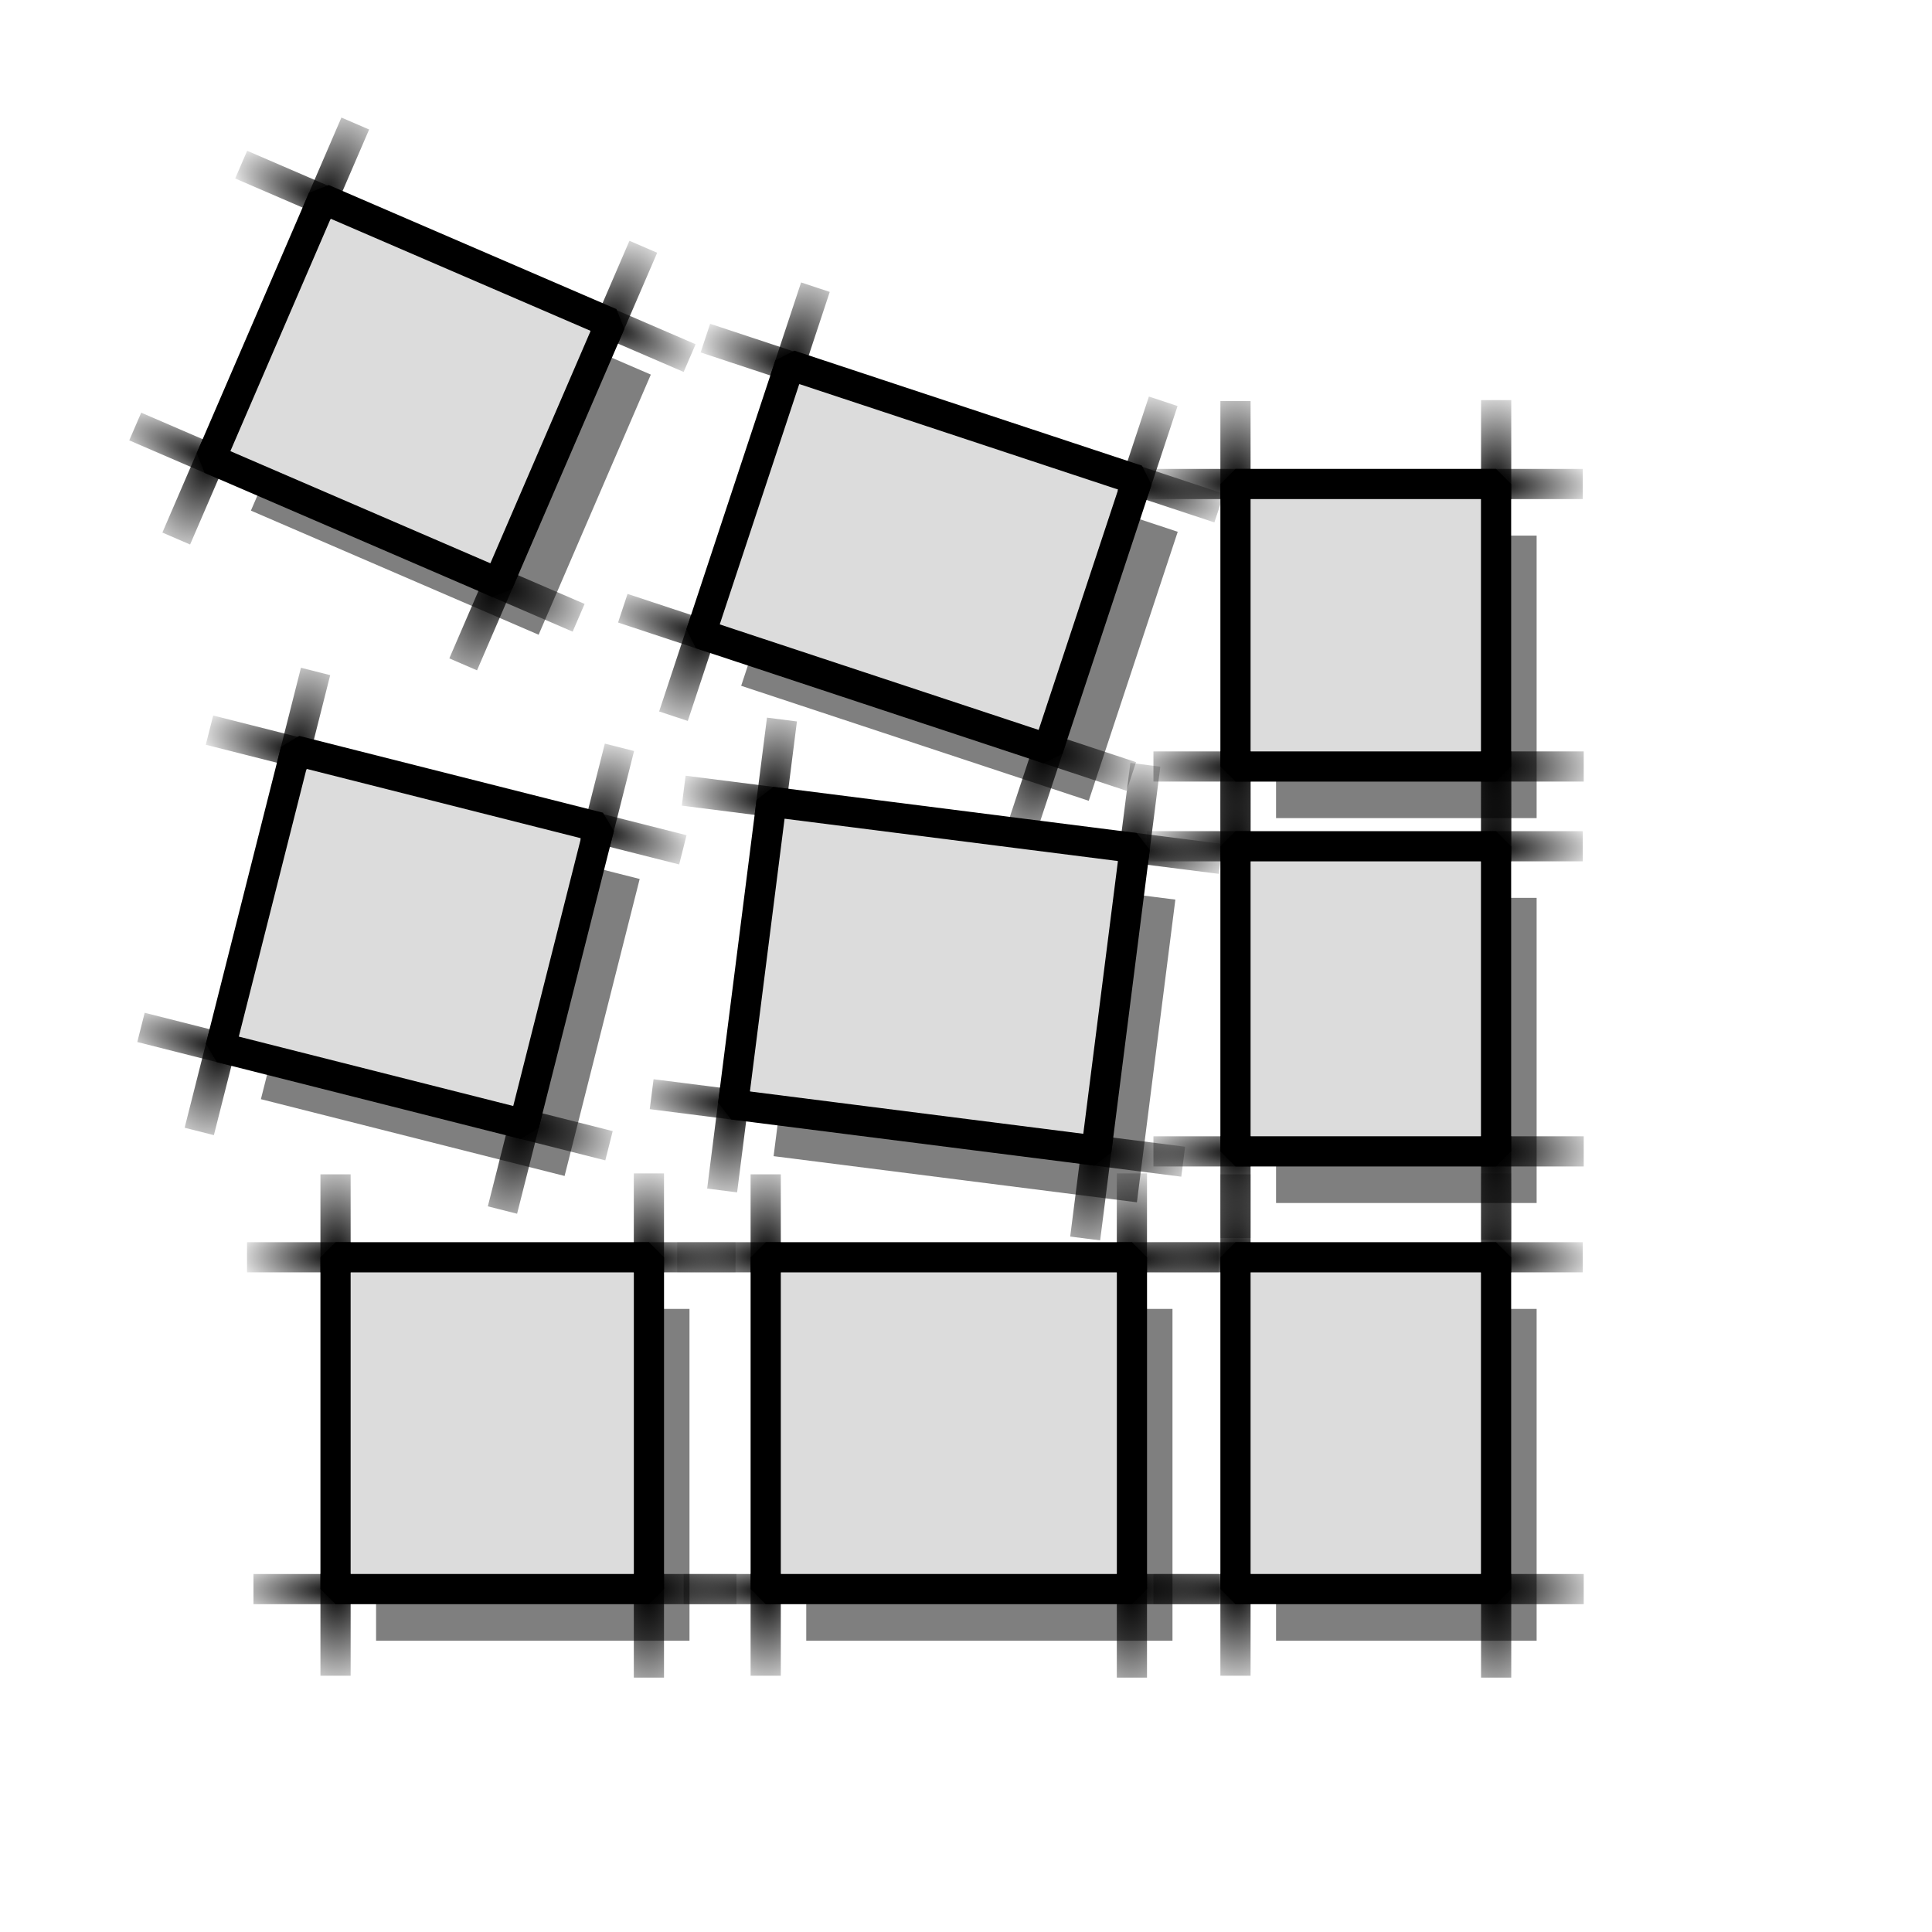 <?xml version="1.0" encoding="UTF-8" standalone="no"?>
<!-- Created with Inkscape (http://www.inkscape.org/) -->
<svg
   xmlns:dc="http://purl.org/dc/elements/1.1/"
   xmlns:cc="http://web.resource.org/cc/"
   xmlns:rdf="http://www.w3.org/1999/02/22-rdf-syntax-ns#"
   xmlns:svg="http://www.w3.org/2000/svg"
   xmlns="http://www.w3.org/2000/svg"
   xmlns:xlink="http://www.w3.org/1999/xlink"
   xmlns:sodipodi="http://inkscape.sourceforge.net/DTD/sodipodi-0.dtd"
   xmlns:inkscape="http://www.inkscape.org/namespaces/inkscape"
   width="64px"
   height="64px"
   id="svg2"
   sodipodi:version="0.32"
   inkscape:version="0.42"
   sodipodi:docbase="/home/egore/.icons/Nerdy-Lines/scaleable/apps"
   sodipodi:docname="gnome-other.svg"
   inkscape:export-filename="/home/egore/.icons/Nerdy-Lines/128x128/filesystems/gnome-fs-directory.png"
   inkscape:export-xdpi="180.00000"
   inkscape:export-ydpi="180.00000">
  <defs
     id="defs4">
    <linearGradient
       inkscape:collect="always"
       id="linearGradient2909">
      <stop
         style="stop-color:#000000;stop-opacity:1;"
         offset="0"
         id="stop2911" />
      <stop
         style="stop-color:#000000;stop-opacity:0;"
         offset="1"
         id="stop2913" />
    </linearGradient>
    <radialGradient
       inkscape:collect="always"
       xlink:href="#linearGradient2909"
       id="radialGradient2915"
       cx="11.029"
       cy="40.876"
       fx="11.029"
       fy="40.876"
       r="0.5"
       gradientTransform="matrix(-1.015325e-14,-7.675,4.244,-1.206269e-10,-162.341,126.327)"
       gradientUnits="userSpaceOnUse" />
    <radialGradient
       inkscape:collect="always"
       xlink:href="#linearGradient2909"
       id="radialGradient2917"
       cx="11.343"
       cy="42.542"
       fx="11.343"
       fy="42.542"
       r="2.215"
       gradientTransform="matrix(-1.618,6.265036e-10,-5.654456e-16,-0.636,29.49,68.689)"
       gradientUnits="userSpaceOnUse" />
    <radialGradient
       inkscape:collect="always"
       xlink:href="#linearGradient2909"
       id="radialGradient2925"
       cx="21.5"
       cy="40.793"
       fx="21.5"
       fy="40.793"
       r="0.5"
       gradientTransform="matrix(-1.801025e-14,-7.031,4.28,4.812447e-11,-153.11,192.891)"
       gradientUnits="userSpaceOnUse" />
    <radialGradient
       inkscape:collect="always"
       xlink:href="#linearGradient2909"
       id="radialGradient2927"
       cx="21.406"
       cy="41.953"
       fx="21.406"
       fy="41.953"
       r="2.185"
       gradientTransform="matrix(1.731,2.418899e-4,8.273142e-16,0.601,-15.644,16.488)"
       gradientUnits="userSpaceOnUse" />
    <radialGradient
       inkscape:collect="always"
       xlink:href="#linearGradient2909"
       id="radialGradient2935"
       cx="21.391"
       cy="52.57"
       fx="21.391"
       fy="52.57"
       r="2.199"
       gradientTransform="matrix(1.805,-3.610409e-5,-1.360400e-15,0.853,-17.212,7.806)"
       gradientUnits="userSpaceOnUse" />
    <radialGradient
       inkscape:collect="always"
       xlink:href="#linearGradient2909"
       id="radialGradient2937"
       cx="21.351"
       cy="53.493"
       fx="21.351"
       fy="53.493"
       r="0.5"
       gradientTransform="matrix(-3.796596e-14,9.501,-4.437,-3.983720e-10,258.829,-150.222)"
       gradientUnits="userSpaceOnUse" />
    <radialGradient
       inkscape:collect="always"
       xlink:href="#linearGradient2909"
       id="radialGradient2945"
       cx="11.141"
       cy="53.553"
       fx="11.141"
       fy="53.553"
       r="0.5"
       gradientTransform="matrix(1.601907e-15,7.719,-4.376,1.678741e-10,245.506,-33.353)"
       gradientUnits="userSpaceOnUse" />
    <radialGradient
       inkscape:collect="always"
       xlink:href="#linearGradient2909"
       id="radialGradient2947"
       cx="11.219"
       cy="52.771"
       fx="11.219"
       fy="52.771"
       r="2.109"
       gradientTransform="matrix(-1.963,2.051164e-10,-1.677074e-16,-0.578,33.241,83.172)"
       gradientUnits="userSpaceOnUse" />
    <radialGradient
       inkscape:collect="always"
       xlink:href="#linearGradient2909"
       id="radialGradient2967"
       gradientUnits="userSpaceOnUse"
       gradientTransform="matrix(1.731,2.418899e-4,8.273142e-16,0.601,0.356,16.488)"
       cx="21.406"
       cy="41.953"
       fx="21.406"
       fy="41.953"
       r="2.185" />
    <radialGradient
       inkscape:collect="always"
       xlink:href="#linearGradient2909"
       id="radialGradient2969"
       gradientUnits="userSpaceOnUse"
       gradientTransform="matrix(-1.801025e-14,-7.031,4.28,4.812447e-11,-137.11,192.891)"
       cx="21.5"
       cy="40.793"
       fx="21.5"
       fy="40.793"
       r="0.5" />
    <radialGradient
       inkscape:collect="always"
       xlink:href="#linearGradient2909"
       id="radialGradient2971"
       gradientUnits="userSpaceOnUse"
       gradientTransform="matrix(-1.963,2.051164e-10,-1.677074e-16,-0.578,47.491,83.172)"
       cx="11.219"
       cy="52.771"
       fx="11.219"
       fy="52.771"
       r="2.109" />
    <radialGradient
       inkscape:collect="always"
       xlink:href="#linearGradient2909"
       id="radialGradient2973"
       gradientUnits="userSpaceOnUse"
       gradientTransform="matrix(1.601907e-15,7.719,-4.376,1.678741e-10,259.755,-33.353)"
       cx="11.141"
       cy="53.553"
       fx="11.141"
       fy="53.553"
       r="0.5" />
    <radialGradient
       inkscape:collect="always"
       xlink:href="#linearGradient2909"
       id="radialGradient2975"
       gradientUnits="userSpaceOnUse"
       gradientTransform="matrix(-1.618,6.265036e-10,-5.654456e-16,-0.636,43.74,68.689)"
       cx="11.343"
       cy="42.542"
       fx="11.343"
       fy="42.542"
       r="2.215" />
    <radialGradient
       inkscape:collect="always"
       xlink:href="#linearGradient2909"
       id="radialGradient2977"
       gradientUnits="userSpaceOnUse"
       gradientTransform="matrix(-3.796596e-14,9.501,-4.437,-3.983720e-10,274.829,-150.222)"
       cx="21.351"
       cy="53.493"
       fx="21.351"
       fy="53.493"
       r="0.5" />
    <radialGradient
       inkscape:collect="always"
       xlink:href="#linearGradient2909"
       id="radialGradient2979"
       gradientUnits="userSpaceOnUse"
       gradientTransform="matrix(1.805,-3.610409e-5,-1.360400e-15,0.853,-1.212,7.806)"
       cx="21.391"
       cy="52.57"
       fx="21.391"
       fy="52.57"
       r="2.199" />
    <radialGradient
       inkscape:collect="always"
       xlink:href="#linearGradient2909"
       id="radialGradient2981"
       gradientUnits="userSpaceOnUse"
       gradientTransform="matrix(-1.015325e-14,-7.675,4.244,-1.206269e-10,-148.091,126.327)"
       cx="11.029"
       cy="40.876"
       fx="11.029"
       fy="40.876"
       r="0.5" />
    <radialGradient
       inkscape:collect="always"
       xlink:href="#linearGradient2909"
       id="radialGradient3001"
       gradientUnits="userSpaceOnUse"
       gradientTransform="matrix(1.731,2.418899e-4,8.273142e-16,0.601,12.422,16.488)"
       cx="21.406"
       cy="41.953"
       fx="21.406"
       fy="41.953"
       r="2.185" />
    <radialGradient
       inkscape:collect="always"
       xlink:href="#linearGradient2909"
       id="radialGradient3003"
       gradientUnits="userSpaceOnUse"
       gradientTransform="matrix(-1.801025e-14,-7.031,4.28,4.812447e-11,-125.044,192.891)"
       cx="21.5"
       cy="40.793"
       fx="21.5"
       fy="40.793"
       r="0.5" />
    <radialGradient
       inkscape:collect="always"
       xlink:href="#linearGradient2909"
       id="radialGradient3005"
       gradientUnits="userSpaceOnUse"
       gradientTransform="matrix(-1.963,2.051164e-10,-1.677074e-16,-0.578,63.054,83.172)"
       cx="11.219"
       cy="52.771"
       fx="11.219"
       fy="52.771"
       r="2.109" />
    <radialGradient
       inkscape:collect="always"
       xlink:href="#linearGradient2909"
       id="radialGradient3007"
       gradientUnits="userSpaceOnUse"
       gradientTransform="matrix(1.601907e-15,7.719,-4.376,1.678741e-10,275.318,-33.353)"
       cx="11.141"
       cy="53.553"
       fx="11.141"
       fy="53.553"
       r="0.5" />
    <radialGradient
       inkscape:collect="always"
       xlink:href="#linearGradient2909"
       id="radialGradient3009"
       gradientUnits="userSpaceOnUse"
       gradientTransform="matrix(-1.618,6.265036e-10,-5.654456e-16,-0.636,59.302,68.689)"
       cx="11.343"
       cy="42.542"
       fx="11.343"
       fy="42.542"
       r="2.215" />
    <radialGradient
       inkscape:collect="always"
       xlink:href="#linearGradient2909"
       id="radialGradient3011"
       gradientUnits="userSpaceOnUse"
       gradientTransform="matrix(-3.796596e-14,9.501,-4.437,-3.983720e-10,286.895,-150.222)"
       cx="21.351"
       cy="53.493"
       fx="21.351"
       fy="53.493"
       r="0.5" />
    <radialGradient
       inkscape:collect="always"
       xlink:href="#linearGradient2909"
       id="radialGradient3013"
       gradientUnits="userSpaceOnUse"
       gradientTransform="matrix(1.805,-3.610409e-5,-1.360400e-15,0.853,10.854,7.806)"
       cx="21.391"
       cy="52.57"
       fx="21.391"
       fy="52.57"
       r="2.199" />
    <radialGradient
       inkscape:collect="always"
       xlink:href="#linearGradient2909"
       id="radialGradient3015"
       gradientUnits="userSpaceOnUse"
       gradientTransform="matrix(-1.015325e-14,-7.675,4.244,-1.206269e-10,-132.529,126.327)"
       cx="11.029"
       cy="40.876"
       fx="11.029"
       fy="40.876"
       r="0.5" />
    <radialGradient
       inkscape:collect="always"
       xlink:href="#linearGradient2909"
       id="radialGradient3071"
       gradientUnits="userSpaceOnUse"
       gradientTransform="matrix(1.731,2.418899e-4,8.273142e-16,0.601,-15.644,2.872)"
       cx="21.406"
       cy="41.953"
       fx="21.406"
       fy="41.953"
       r="2.185" />
    <radialGradient
       inkscape:collect="always"
       xlink:href="#linearGradient2909"
       id="radialGradient3073"
       gradientUnits="userSpaceOnUse"
       gradientTransform="matrix(-1.801025e-14,-7.031,4.28,4.812447e-11,-153.11,179.275)"
       cx="21.5"
       cy="40.793"
       fx="21.5"
       fy="40.793"
       r="0.5" />
    <radialGradient
       inkscape:collect="always"
       xlink:href="#linearGradient2909"
       id="radialGradient3075"
       gradientUnits="userSpaceOnUse"
       gradientTransform="matrix(-1.963,2.051164e-10,-1.677074e-16,-0.578,33.241,68.672)"
       cx="11.219"
       cy="52.771"
       fx="11.219"
       fy="52.771"
       r="2.109" />
    <radialGradient
       inkscape:collect="always"
       xlink:href="#linearGradient2909"
       id="radialGradient3077"
       gradientUnits="userSpaceOnUse"
       gradientTransform="matrix(1.601907e-15,7.719,-4.376,1.678741e-10,245.506,-47.853)"
       cx="11.141"
       cy="53.553"
       fx="11.141"
       fy="53.553"
       r="0.5" />
    <radialGradient
       inkscape:collect="always"
       xlink:href="#linearGradient2909"
       id="radialGradient3079"
       gradientUnits="userSpaceOnUse"
       gradientTransform="matrix(-1.618,6.265036e-10,-5.654456e-16,-0.636,29.49,55.073)"
       cx="11.343"
       cy="42.542"
       fx="11.343"
       fy="42.542"
       r="2.215" />
    <radialGradient
       inkscape:collect="always"
       xlink:href="#linearGradient2909"
       id="radialGradient3081"
       gradientUnits="userSpaceOnUse"
       gradientTransform="matrix(-3.796596e-14,9.501,-4.437,-3.983720e-10,258.829,-164.722)"
       cx="21.351"
       cy="53.493"
       fx="21.351"
       fy="53.493"
       r="0.5" />
    <radialGradient
       inkscape:collect="always"
       xlink:href="#linearGradient2909"
       id="radialGradient3083"
       gradientUnits="userSpaceOnUse"
       gradientTransform="matrix(1.805,-3.610409e-5,-1.360400e-15,0.853,-17.212,-6.694)"
       cx="21.391"
       cy="52.57"
       fx="21.391"
       fy="52.57"
       r="2.199" />
    <radialGradient
       inkscape:collect="always"
       xlink:href="#linearGradient2909"
       id="radialGradient3085"
       gradientUnits="userSpaceOnUse"
       gradientTransform="matrix(-1.015325e-14,-7.675,4.244,-1.206269e-10,-162.341,112.711)"
       cx="11.029"
       cy="40.876"
       fx="11.029"
       fy="40.876"
       r="0.5" />
    <radialGradient
       inkscape:collect="always"
       xlink:href="#linearGradient2909"
       id="radialGradient3087"
       gradientUnits="userSpaceOnUse"
       gradientTransform="matrix(1.731,2.418899e-4,8.273142e-16,0.601,0.356,2.872)"
       cx="21.406"
       cy="41.953"
       fx="21.406"
       fy="41.953"
       r="2.185" />
    <radialGradient
       inkscape:collect="always"
       xlink:href="#linearGradient2909"
       id="radialGradient3089"
       gradientUnits="userSpaceOnUse"
       gradientTransform="matrix(-1.801025e-14,-7.031,4.28,4.812447e-11,-137.11,179.275)"
       cx="21.5"
       cy="40.793"
       fx="21.5"
       fy="40.793"
       r="0.5" />
    <radialGradient
       inkscape:collect="always"
       xlink:href="#linearGradient2909"
       id="radialGradient3091"
       gradientUnits="userSpaceOnUse"
       gradientTransform="matrix(-1.963,2.051164e-10,-1.677074e-16,-0.578,47.491,68.672)"
       cx="11.219"
       cy="52.771"
       fx="11.219"
       fy="52.771"
       r="2.109" />
    <radialGradient
       inkscape:collect="always"
       xlink:href="#linearGradient2909"
       id="radialGradient3093"
       gradientUnits="userSpaceOnUse"
       gradientTransform="matrix(1.601907e-15,7.719,-4.376,1.678741e-10,259.755,-47.853)"
       cx="11.141"
       cy="53.553"
       fx="11.141"
       fy="53.553"
       r="0.5" />
    <radialGradient
       inkscape:collect="always"
       xlink:href="#linearGradient2909"
       id="radialGradient3095"
       gradientUnits="userSpaceOnUse"
       gradientTransform="matrix(-1.618,6.265036e-10,-5.654456e-16,-0.636,43.74,55.073)"
       cx="11.343"
       cy="42.542"
       fx="11.343"
       fy="42.542"
       r="2.215" />
    <radialGradient
       inkscape:collect="always"
       xlink:href="#linearGradient2909"
       id="radialGradient3097"
       gradientUnits="userSpaceOnUse"
       gradientTransform="matrix(-3.796596e-14,9.501,-4.437,-3.983720e-10,274.829,-164.722)"
       cx="21.351"
       cy="53.493"
       fx="21.351"
       fy="53.493"
       r="0.5" />
    <radialGradient
       inkscape:collect="always"
       xlink:href="#linearGradient2909"
       id="radialGradient3099"
       gradientUnits="userSpaceOnUse"
       gradientTransform="matrix(1.805,-3.610409e-5,-1.360400e-15,0.853,-1.212,-6.694)"
       cx="21.391"
       cy="52.57"
       fx="21.391"
       fy="52.57"
       r="2.199" />
    <radialGradient
       inkscape:collect="always"
       xlink:href="#linearGradient2909"
       id="radialGradient3101"
       gradientUnits="userSpaceOnUse"
       gradientTransform="matrix(-1.015325e-14,-7.675,4.244,-1.206269e-10,-148.091,112.711)"
       cx="11.029"
       cy="40.876"
       fx="11.029"
       fy="40.876"
       r="0.5" />
    <radialGradient
       inkscape:collect="always"
       xlink:href="#linearGradient2909"
       id="radialGradient3103"
       gradientUnits="userSpaceOnUse"
       gradientTransform="matrix(1.731,2.418899e-4,8.273142e-16,0.601,12.422,2.872)"
       cx="21.406"
       cy="41.953"
       fx="21.406"
       fy="41.953"
       r="2.185" />
    <radialGradient
       inkscape:collect="always"
       xlink:href="#linearGradient2909"
       id="radialGradient3105"
       gradientUnits="userSpaceOnUse"
       gradientTransform="matrix(-1.801025e-14,-7.031,4.28,4.812447e-11,-125.044,179.275)"
       cx="21.5"
       cy="40.793"
       fx="21.5"
       fy="40.793"
       r="0.5" />
    <radialGradient
       inkscape:collect="always"
       xlink:href="#linearGradient2909"
       id="radialGradient3107"
       gradientUnits="userSpaceOnUse"
       gradientTransform="matrix(-1.963,2.051164e-10,-1.677074e-16,-0.578,63.054,68.672)"
       cx="11.219"
       cy="52.771"
       fx="11.219"
       fy="52.771"
       r="2.109" />
    <radialGradient
       inkscape:collect="always"
       xlink:href="#linearGradient2909"
       id="radialGradient3109"
       gradientUnits="userSpaceOnUse"
       gradientTransform="matrix(1.601907e-15,7.719,-4.376,1.678741e-10,275.318,-47.853)"
       cx="11.141"
       cy="53.553"
       fx="11.141"
       fy="53.553"
       r="0.5" />
    <radialGradient
       inkscape:collect="always"
       xlink:href="#linearGradient2909"
       id="radialGradient3111"
       gradientUnits="userSpaceOnUse"
       gradientTransform="matrix(-1.618,6.265036e-10,-5.654456e-16,-0.636,59.302,55.073)"
       cx="11.343"
       cy="42.542"
       fx="11.343"
       fy="42.542"
       r="2.215" />
    <radialGradient
       inkscape:collect="always"
       xlink:href="#linearGradient2909"
       id="radialGradient3113"
       gradientUnits="userSpaceOnUse"
       gradientTransform="matrix(-3.796596e-14,9.501,-4.437,-3.983720e-10,286.895,-164.722)"
       cx="21.351"
       cy="53.493"
       fx="21.351"
       fy="53.493"
       r="0.5" />
    <radialGradient
       inkscape:collect="always"
       xlink:href="#linearGradient2909"
       id="radialGradient3115"
       gradientUnits="userSpaceOnUse"
       gradientTransform="matrix(1.805,-3.610409e-5,-1.360400e-15,0.853,10.854,-6.694)"
       cx="21.391"
       cy="52.57"
       fx="21.391"
       fy="52.57"
       r="2.199" />
    <radialGradient
       inkscape:collect="always"
       xlink:href="#linearGradient2909"
       id="radialGradient3117"
       gradientUnits="userSpaceOnUse"
       gradientTransform="matrix(-1.015325e-14,-7.675,4.244,-1.206269e-10,-132.529,112.711)"
       cx="11.029"
       cy="40.876"
       fx="11.029"
       fy="40.876"
       r="0.5" />
    <radialGradient
       inkscape:collect="always"
       xlink:href="#linearGradient2909"
       id="radialGradient3261"
       gradientUnits="userSpaceOnUse"
       gradientTransform="matrix(1.731,2.418899e-4,8.273142e-16,0.601,-15.644,2.872)"
       cx="21.406"
       cy="41.953"
       fx="21.406"
       fy="41.953"
       r="2.185" />
    <radialGradient
       inkscape:collect="always"
       xlink:href="#linearGradient2909"
       id="radialGradient3263"
       gradientUnits="userSpaceOnUse"
       gradientTransform="matrix(-1.801025e-14,-7.031,4.28,4.812447e-11,-153.11,179.275)"
       cx="21.5"
       cy="40.793"
       fx="21.5"
       fy="40.793"
       r="0.5" />
    <radialGradient
       inkscape:collect="always"
       xlink:href="#linearGradient2909"
       id="radialGradient3265"
       gradientUnits="userSpaceOnUse"
       gradientTransform="matrix(-1.963,2.051164e-10,-1.677074e-16,-0.578,33.241,68.672)"
       cx="11.219"
       cy="52.771"
       fx="11.219"
       fy="52.771"
       r="2.109" />
    <radialGradient
       inkscape:collect="always"
       xlink:href="#linearGradient2909"
       id="radialGradient3267"
       gradientUnits="userSpaceOnUse"
       gradientTransform="matrix(1.601907e-15,7.719,-4.376,1.678741e-10,245.506,-47.853)"
       cx="11.141"
       cy="53.553"
       fx="11.141"
       fy="53.553"
       r="0.5" />
    <radialGradient
       inkscape:collect="always"
       xlink:href="#linearGradient2909"
       id="radialGradient3269"
       gradientUnits="userSpaceOnUse"
       gradientTransform="matrix(-1.618,6.265036e-10,-5.654456e-16,-0.636,29.49,55.073)"
       cx="11.343"
       cy="42.542"
       fx="11.343"
       fy="42.542"
       r="2.215" />
    <radialGradient
       inkscape:collect="always"
       xlink:href="#linearGradient2909"
       id="radialGradient3271"
       gradientUnits="userSpaceOnUse"
       gradientTransform="matrix(-3.796596e-14,9.501,-4.437,-3.983720e-10,258.829,-164.722)"
       cx="21.351"
       cy="53.493"
       fx="21.351"
       fy="53.493"
       r="0.5" />
    <radialGradient
       inkscape:collect="always"
       xlink:href="#linearGradient2909"
       id="radialGradient3273"
       gradientUnits="userSpaceOnUse"
       gradientTransform="matrix(1.805,-3.610409e-5,-1.360400e-15,0.853,-17.212,-6.694)"
       cx="21.391"
       cy="52.57"
       fx="21.391"
       fy="52.57"
       r="2.199" />
    <radialGradient
       inkscape:collect="always"
       xlink:href="#linearGradient2909"
       id="radialGradient3275"
       gradientUnits="userSpaceOnUse"
       gradientTransform="matrix(-1.015325e-14,-7.675,4.244,-1.206269e-10,-162.341,112.711)"
       cx="11.029"
       cy="40.876"
       fx="11.029"
       fy="40.876"
       r="0.5" />
    <radialGradient
       inkscape:collect="always"
       xlink:href="#linearGradient2909"
       id="radialGradient3277"
       gradientUnits="userSpaceOnUse"
       gradientTransform="matrix(1.731,2.418899e-4,8.273142e-16,0.601,0.356,2.872)"
       cx="21.406"
       cy="41.953"
       fx="21.406"
       fy="41.953"
       r="2.185" />
    <radialGradient
       inkscape:collect="always"
       xlink:href="#linearGradient2909"
       id="radialGradient3279"
       gradientUnits="userSpaceOnUse"
       gradientTransform="matrix(-1.801025e-14,-7.031,4.28,4.812447e-11,-137.11,179.275)"
       cx="21.5"
       cy="40.793"
       fx="21.5"
       fy="40.793"
       r="0.5" />
    <radialGradient
       inkscape:collect="always"
       xlink:href="#linearGradient2909"
       id="radialGradient3281"
       gradientUnits="userSpaceOnUse"
       gradientTransform="matrix(-1.963,2.051164e-10,-1.677074e-16,-0.578,47.491,68.672)"
       cx="11.219"
       cy="52.771"
       fx="11.219"
       fy="52.771"
       r="2.109" />
    <radialGradient
       inkscape:collect="always"
       xlink:href="#linearGradient2909"
       id="radialGradient3283"
       gradientUnits="userSpaceOnUse"
       gradientTransform="matrix(1.601907e-15,7.719,-4.376,1.678741e-10,259.755,-47.853)"
       cx="11.141"
       cy="53.553"
       fx="11.141"
       fy="53.553"
       r="0.5" />
    <radialGradient
       inkscape:collect="always"
       xlink:href="#linearGradient2909"
       id="radialGradient3285"
       gradientUnits="userSpaceOnUse"
       gradientTransform="matrix(-1.618,6.265036e-10,-5.654456e-16,-0.636,43.74,55.073)"
       cx="11.343"
       cy="42.542"
       fx="11.343"
       fy="42.542"
       r="2.215" />
    <radialGradient
       inkscape:collect="always"
       xlink:href="#linearGradient2909"
       id="radialGradient3287"
       gradientUnits="userSpaceOnUse"
       gradientTransform="matrix(-3.796596e-14,9.501,-4.437,-3.983720e-10,274.829,-164.722)"
       cx="21.351"
       cy="53.493"
       fx="21.351"
       fy="53.493"
       r="0.5" />
    <radialGradient
       inkscape:collect="always"
       xlink:href="#linearGradient2909"
       id="radialGradient3289"
       gradientUnits="userSpaceOnUse"
       gradientTransform="matrix(1.805,-3.610409e-5,-1.360400e-15,0.853,-1.212,-6.694)"
       cx="21.391"
       cy="52.57"
       fx="21.391"
       fy="52.57"
       r="2.199" />
    <radialGradient
       inkscape:collect="always"
       xlink:href="#linearGradient2909"
       id="radialGradient3291"
       gradientUnits="userSpaceOnUse"
       gradientTransform="matrix(-1.015325e-14,-7.675,4.244,-1.206269e-10,-148.091,112.711)"
       cx="11.029"
       cy="40.876"
       fx="11.029"
       fy="40.876"
       r="0.5" />
    <radialGradient
       inkscape:collect="always"
       xlink:href="#linearGradient2909"
       id="radialGradient3293"
       gradientUnits="userSpaceOnUse"
       gradientTransform="matrix(1.731,2.418899e-4,8.273142e-16,0.601,12.422,2.872)"
       cx="21.406"
       cy="41.953"
       fx="21.406"
       fy="41.953"
       r="2.185" />
    <radialGradient
       inkscape:collect="always"
       xlink:href="#linearGradient2909"
       id="radialGradient3295"
       gradientUnits="userSpaceOnUse"
       gradientTransform="matrix(-1.801025e-14,-7.031,4.28,4.812447e-11,-125.044,179.275)"
       cx="21.5"
       cy="40.793"
       fx="21.5"
       fy="40.793"
       r="0.5" />
    <radialGradient
       inkscape:collect="always"
       xlink:href="#linearGradient2909"
       id="radialGradient3297"
       gradientUnits="userSpaceOnUse"
       gradientTransform="matrix(-1.963,2.051164e-10,-1.677074e-16,-0.578,63.054,68.672)"
       cx="11.219"
       cy="52.771"
       fx="11.219"
       fy="52.771"
       r="2.109" />
    <radialGradient
       inkscape:collect="always"
       xlink:href="#linearGradient2909"
       id="radialGradient3299"
       gradientUnits="userSpaceOnUse"
       gradientTransform="matrix(1.601907e-15,7.719,-4.376,1.678741e-10,275.318,-47.853)"
       cx="11.141"
       cy="53.553"
       fx="11.141"
       fy="53.553"
       r="0.5" />
    <radialGradient
       inkscape:collect="always"
       xlink:href="#linearGradient2909"
       id="radialGradient3301"
       gradientUnits="userSpaceOnUse"
       gradientTransform="matrix(-1.618,6.265036e-10,-5.654456e-16,-0.636,59.302,55.073)"
       cx="11.343"
       cy="42.542"
       fx="11.343"
       fy="42.542"
       r="2.215" />
    <radialGradient
       inkscape:collect="always"
       xlink:href="#linearGradient2909"
       id="radialGradient3303"
       gradientUnits="userSpaceOnUse"
       gradientTransform="matrix(-3.796596e-14,9.501,-4.437,-3.983720e-10,286.895,-164.722)"
       cx="21.351"
       cy="53.493"
       fx="21.351"
       fy="53.493"
       r="0.5" />
    <radialGradient
       inkscape:collect="always"
       xlink:href="#linearGradient2909"
       id="radialGradient3305"
       gradientUnits="userSpaceOnUse"
       gradientTransform="matrix(1.805,-3.610409e-5,-1.360400e-15,0.853,10.854,-6.694)"
       cx="21.391"
       cy="52.57"
       fx="21.391"
       fy="52.57"
       r="2.199" />
    <radialGradient
       inkscape:collect="always"
       xlink:href="#linearGradient2909"
       id="radialGradient3307"
       gradientUnits="userSpaceOnUse"
       gradientTransform="matrix(-1.015325e-14,-7.675,4.244,-1.206269e-10,-132.529,112.711)"
       cx="11.029"
       cy="40.876"
       fx="11.029"
       fy="40.876"
       r="0.5" />
    <radialGradient
       inkscape:collect="always"
       xlink:href="#linearGradient2909"
       id="radialGradient3310"
       gradientUnits="userSpaceOnUse"
       gradientTransform="matrix(-1.015325e-14,-7.675,4.244,-1.206269e-10,-132.529,100.711)"
       cx="11.029"
       cy="40.876"
       fx="11.029"
       fy="40.876"
       r="0.5" />
    <radialGradient
       inkscape:collect="always"
       xlink:href="#linearGradient2909"
       id="radialGradient3313"
       gradientUnits="userSpaceOnUse"
       gradientTransform="matrix(1.805,-3.610409e-5,-1.360400e-15,0.853,10.854,-19.444)"
       cx="21.391"
       cy="52.57"
       fx="21.391"
       fy="52.57"
       r="2.199" />
    <radialGradient
       inkscape:collect="always"
       xlink:href="#linearGradient2909"
       id="radialGradient3316"
       gradientUnits="userSpaceOnUse"
       gradientTransform="matrix(-3.796596e-14,9.501,-4.437,-3.983720e-10,286.895,-177.472)"
       cx="21.351"
       cy="53.493"
       fx="21.351"
       fy="53.493"
       r="0.5" />
    <radialGradient
       inkscape:collect="always"
       xlink:href="#linearGradient2909"
       id="radialGradient3319"
       gradientUnits="userSpaceOnUse"
       gradientTransform="matrix(-1.618,6.265036e-10,-5.654456e-16,-0.636,59.302,43.073)"
       cx="11.343"
       cy="42.542"
       fx="11.343"
       fy="42.542"
       r="2.215" />
    <radialGradient
       inkscape:collect="always"
       xlink:href="#linearGradient2909"
       id="radialGradient3322"
       gradientUnits="userSpaceOnUse"
       gradientTransform="matrix(1.601907e-15,7.719,-4.376,1.678741e-10,275.318,-60.603)"
       cx="11.141"
       cy="53.553"
       fx="11.141"
       fy="53.553"
       r="0.5" />
    <radialGradient
       inkscape:collect="always"
       xlink:href="#linearGradient2909"
       id="radialGradient3325"
       gradientUnits="userSpaceOnUse"
       gradientTransform="matrix(-1.963,2.051164e-10,-1.677074e-16,-0.578,63.054,55.922)"
       cx="11.219"
       cy="52.771"
       fx="11.219"
       fy="52.771"
       r="2.109" />
    <radialGradient
       inkscape:collect="always"
       xlink:href="#linearGradient2909"
       id="radialGradient3328"
       gradientUnits="userSpaceOnUse"
       gradientTransform="matrix(-1.801025e-14,-7.031,4.28,4.812447e-11,-125.044,167.275)"
       cx="21.5"
       cy="40.793"
       fx="21.5"
       fy="40.793"
       r="0.5" />
    <radialGradient
       inkscape:collect="always"
       xlink:href="#linearGradient2909"
       id="radialGradient3331"
       gradientUnits="userSpaceOnUse"
       gradientTransform="matrix(1.731,2.418899e-4,8.273142e-16,0.601,12.422,-9.128)"
       cx="21.406"
       cy="41.953"
       fx="21.406"
       fy="41.953"
       r="2.185" />
    <radialGradient
       inkscape:collect="always"
       xlink:href="#linearGradient2909"
       id="radialGradient3335"
       gradientUnits="userSpaceOnUse"
       gradientTransform="matrix(-1.015325e-14,-7.675,4.244,-1.206269e-10,-148.091,100.711)"
       cx="11.029"
       cy="40.876"
       fx="11.029"
       fy="40.876"
       r="0.5" />
    <radialGradient
       inkscape:collect="always"
       xlink:href="#linearGradient2909"
       id="radialGradient3338"
       gradientUnits="userSpaceOnUse"
       gradientTransform="matrix(1.805,-3.610409e-5,-1.360400e-15,0.853,-1.212,-19.444)"
       cx="21.391"
       cy="52.57"
       fx="21.391"
       fy="52.57"
       r="2.199" />
    <radialGradient
       inkscape:collect="always"
       xlink:href="#linearGradient2909"
       id="radialGradient3341"
       gradientUnits="userSpaceOnUse"
       gradientTransform="matrix(-3.796596e-14,9.501,-4.437,-3.983720e-10,274.829,-177.472)"
       cx="21.351"
       cy="53.493"
       fx="21.351"
       fy="53.493"
       r="0.5" />
    <radialGradient
       inkscape:collect="always"
       xlink:href="#linearGradient2909"
       id="radialGradient3344"
       gradientUnits="userSpaceOnUse"
       gradientTransform="matrix(-1.618,6.265036e-10,-5.654456e-16,-0.636,43.74,43.073)"
       cx="11.343"
       cy="42.542"
       fx="11.343"
       fy="42.542"
       r="2.215" />
    <radialGradient
       inkscape:collect="always"
       xlink:href="#linearGradient2909"
       id="radialGradient3347"
       gradientUnits="userSpaceOnUse"
       gradientTransform="matrix(1.601907e-15,7.719,-4.376,1.678741e-10,259.755,-60.603)"
       cx="11.141"
       cy="53.553"
       fx="11.141"
       fy="53.553"
       r="0.5" />
    <radialGradient
       inkscape:collect="always"
       xlink:href="#linearGradient2909"
       id="radialGradient3350"
       gradientUnits="userSpaceOnUse"
       gradientTransform="matrix(-1.963,2.051164e-10,-1.677074e-16,-0.578,47.491,55.922)"
       cx="11.219"
       cy="52.771"
       fx="11.219"
       fy="52.771"
       r="2.109" />
    <radialGradient
       inkscape:collect="always"
       xlink:href="#linearGradient2909"
       id="radialGradient3353"
       gradientUnits="userSpaceOnUse"
       gradientTransform="matrix(-1.801025e-14,-7.031,4.28,4.812447e-11,-137.11,167.275)"
       cx="21.5"
       cy="40.793"
       fx="21.5"
       fy="40.793"
       r="0.5" />
    <radialGradient
       inkscape:collect="always"
       xlink:href="#linearGradient2909"
       id="radialGradient3356"
       gradientUnits="userSpaceOnUse"
       gradientTransform="matrix(1.731,2.418899e-4,8.273142e-16,0.601,0.356,-9.128)"
       cx="21.406"
       cy="41.953"
       fx="21.406"
       fy="41.953"
       r="2.185" />
    <radialGradient
       inkscape:collect="always"
       xlink:href="#linearGradient2909"
       id="radialGradient3360"
       gradientUnits="userSpaceOnUse"
       gradientTransform="matrix(-1.015325e-14,-7.675,4.244,-1.206269e-10,-162.341,100.711)"
       cx="11.029"
       cy="40.876"
       fx="11.029"
       fy="40.876"
       r="0.5" />
    <radialGradient
       inkscape:collect="always"
       xlink:href="#linearGradient2909"
       id="radialGradient3363"
       gradientUnits="userSpaceOnUse"
       gradientTransform="matrix(1.805,-3.610409e-5,-1.360400e-15,0.853,-17.212,-19.444)"
       cx="21.391"
       cy="52.57"
       fx="21.391"
       fy="52.57"
       r="2.199" />
    <radialGradient
       inkscape:collect="always"
       xlink:href="#linearGradient2909"
       id="radialGradient3366"
       gradientUnits="userSpaceOnUse"
       gradientTransform="matrix(-3.796596e-14,9.501,-4.437,-3.983720e-10,258.829,-177.472)"
       cx="21.351"
       cy="53.493"
       fx="21.351"
       fy="53.493"
       r="0.5" />
    <radialGradient
       inkscape:collect="always"
       xlink:href="#linearGradient2909"
       id="radialGradient3369"
       gradientUnits="userSpaceOnUse"
       gradientTransform="matrix(-1.618,6.265036e-10,-5.654456e-16,-0.636,29.49,43.073)"
       cx="11.343"
       cy="42.542"
       fx="11.343"
       fy="42.542"
       r="2.215" />
    <radialGradient
       inkscape:collect="always"
       xlink:href="#linearGradient2909"
       id="radialGradient3372"
       gradientUnits="userSpaceOnUse"
       gradientTransform="matrix(1.601907e-15,7.719,-4.376,1.678741e-10,245.506,-60.603)"
       cx="11.141"
       cy="53.553"
       fx="11.141"
       fy="53.553"
       r="0.5" />
    <radialGradient
       inkscape:collect="always"
       xlink:href="#linearGradient2909"
       id="radialGradient3375"
       gradientUnits="userSpaceOnUse"
       gradientTransform="matrix(-1.963,2.051164e-10,-1.677074e-16,-0.578,33.241,55.922)"
       cx="11.219"
       cy="52.771"
       fx="11.219"
       fy="52.771"
       r="2.109" />
    <radialGradient
       inkscape:collect="always"
       xlink:href="#linearGradient2909"
       id="radialGradient3378"
       gradientUnits="userSpaceOnUse"
       gradientTransform="matrix(-1.801025e-14,-7.031,4.28,4.812447e-11,-153.11,167.275)"
       cx="21.5"
       cy="40.793"
       fx="21.5"
       fy="40.793"
       r="0.5" />
    <radialGradient
       inkscape:collect="always"
       xlink:href="#linearGradient2909"
       id="radialGradient3381"
       gradientUnits="userSpaceOnUse"
       gradientTransform="matrix(1.731,2.418899e-4,8.273142e-16,0.601,-15.644,-9.128)"
       cx="21.406"
       cy="41.953"
       fx="21.406"
       fy="41.953"
       r="2.185" />
    <radialGradient
       inkscape:collect="always"
       xlink:href="#linearGradient2909"
       id="radialGradient3417"
       gradientUnits="userSpaceOnUse"
       gradientTransform="matrix(1.731,2.418899e-4,8.131843e-16,0.601,0.356,-9.128)"
       cx="21.406"
       cy="41.953"
       fx="21.406"
       fy="41.953"
       r="2.185" />
    <radialGradient
       inkscape:collect="always"
       xlink:href="#linearGradient2909"
       id="radialGradient3419"
       gradientUnits="userSpaceOnUse"
       gradientTransform="matrix(-1.784501e-14,-7.031,4.28,4.812451e-11,-137.11,167.275)"
       cx="21.5"
       cy="40.793"
       fx="21.5"
       fy="40.793"
       r="0.5" />
    <radialGradient
       inkscape:collect="always"
       xlink:href="#linearGradient2909"
       id="radialGradient3421"
       gradientUnits="userSpaceOnUse"
       gradientTransform="matrix(-1.963,2.051164e-10,-1.541251e-16,-0.578,47.491,55.922)"
       cx="11.219"
       cy="52.771"
       fx="11.219"
       fy="52.771"
       r="2.109" />
    <radialGradient
       inkscape:collect="always"
       xlink:href="#linearGradient2909"
       id="radialGradient3423"
       gradientUnits="userSpaceOnUse"
       gradientTransform="matrix(1.420511e-15,7.719,-4.376,1.678741e-10,259.755,-60.603)"
       cx="11.141"
       cy="53.553"
       fx="11.141"
       fy="53.553"
       r="0.5" />
    <radialGradient
       inkscape:collect="always"
       xlink:href="#linearGradient2909"
       id="radialGradient3425"
       gradientUnits="userSpaceOnUse"
       gradientTransform="matrix(-1.618,6.265036e-10,-5.505089e-16,-0.636,43.74,43.073)"
       cx="11.343"
       cy="42.542"
       fx="11.343"
       fy="42.542"
       r="2.215" />
    <radialGradient
       inkscape:collect="always"
       xlink:href="#linearGradient2909"
       id="radialGradient3427"
       gradientUnits="userSpaceOnUse"
       gradientTransform="matrix(-3.818924e-14,9.501,-4.437,-3.983720e-10,274.829,-177.472)"
       cx="21.351"
       cy="53.493"
       fx="21.351"
       fy="53.493"
       r="0.5" />
    <radialGradient
       inkscape:collect="always"
       xlink:href="#linearGradient2909"
       id="radialGradient3429"
       gradientUnits="userSpaceOnUse"
       gradientTransform="matrix(1.805,-3.610409e-5,-1.380436e-15,0.853,-1.212,-19.444)"
       cx="21.391"
       cy="52.57"
       fx="21.391"
       fy="52.57"
       r="2.199" />
    <radialGradient
       inkscape:collect="always"
       xlink:href="#linearGradient2909"
       id="radialGradient3431"
       gradientUnits="userSpaceOnUse"
       gradientTransform="matrix(-9.972895e-15,-7.675,4.244,-1.206269e-10,-148.091,100.711)"
       cx="11.029"
       cy="40.876"
       fx="11.029"
       fy="40.876"
       r="0.5" />
    <radialGradient
       inkscape:collect="always"
       xlink:href="#linearGradient2909"
       id="radialGradient3433"
       gradientUnits="userSpaceOnUse"
       gradientTransform="matrix(1.731,2.418899e-4,7.902376e-16,0.601,-15.644,-9.128)"
       cx="21.406"
       cy="41.953"
       fx="21.406"
       fy="41.953"
       r="2.185" />
    <radialGradient
       inkscape:collect="always"
       xlink:href="#linearGradient2909"
       id="radialGradient3435"
       gradientUnits="userSpaceOnUse"
       gradientTransform="matrix(-1.757666e-14,-7.031,4.28,4.812456e-11,-153.11,167.275)"
       cx="21.5"
       cy="40.793"
       fx="21.5"
       fy="40.793"
       r="0.5" />
    <radialGradient
       inkscape:collect="always"
       xlink:href="#linearGradient2909"
       id="radialGradient3437"
       gradientUnits="userSpaceOnUse"
       gradientTransform="matrix(-1.963,2.051164e-10,-1.320675e-16,-0.578,33.241,55.922)"
       cx="11.219"
       cy="52.771"
       fx="11.219"
       fy="52.771"
       r="2.109" />
    <radialGradient
       inkscape:collect="always"
       xlink:href="#linearGradient2909"
       id="radialGradient3439"
       gradientUnits="userSpaceOnUse"
       gradientTransform="matrix(1.125927e-15,7.719,-4.376,1.678740e-10,245.506,-60.603)"
       cx="11.141"
       cy="53.553"
       fx="11.141"
       fy="53.553"
       r="0.5" />
    <radialGradient
       inkscape:collect="always"
       xlink:href="#linearGradient2909"
       id="radialGradient3441"
       gradientUnits="userSpaceOnUse"
       gradientTransform="matrix(-1.618,6.265036e-10,-5.262517e-16,-0.636,29.49,43.073)"
       cx="11.343"
       cy="42.542"
       fx="11.343"
       fy="42.542"
       r="2.215" />
    <radialGradient
       inkscape:collect="always"
       xlink:href="#linearGradient2909"
       id="radialGradient3443"
       gradientUnits="userSpaceOnUse"
       gradientTransform="matrix(-3.855185e-14,9.501,-4.437,-3.983721e-10,258.829,-177.472)"
       cx="21.351"
       cy="53.493"
       fx="21.351"
       fy="53.493"
       r="0.5" />
    <radialGradient
       inkscape:collect="always"
       xlink:href="#linearGradient2909"
       id="radialGradient3445"
       gradientUnits="userSpaceOnUse"
       gradientTransform="matrix(1.805,-3.610409e-5,-1.412974e-15,0.853,-17.212,-19.444)"
       cx="21.391"
       cy="52.57"
       fx="21.391"
       fy="52.57"
       r="2.199" />
    <radialGradient
       inkscape:collect="always"
       xlink:href="#linearGradient2909"
       id="radialGradient3447"
       gradientUnits="userSpaceOnUse"
       gradientTransform="matrix(-9.680001e-15,-7.675,4.244,-1.206268e-10,-162.341,100.711)"
       cx="11.029"
       cy="40.876"
       fx="11.029"
       fy="40.876"
       r="0.5" />
    <radialGradient
       inkscape:collect="always"
       xlink:href="#linearGradient2909"
       id="radialGradient3449"
       gradientUnits="userSpaceOnUse"
       gradientTransform="matrix(1.731,2.418899e-4,8.425197e-16,0.601,-15.644,2.872)"
       cx="21.406"
       cy="41.953"
       fx="21.406"
       fy="41.953"
       r="2.185" />
    <radialGradient
       inkscape:collect="always"
       xlink:href="#linearGradient2909"
       id="radialGradient3451"
       gradientUnits="userSpaceOnUse"
       gradientTransform="matrix(-1.818806e-14,-7.031,4.28,4.812441e-11,-153.11,179.275)"
       cx="21.5"
       cy="40.793"
       fx="21.5"
       fy="40.793"
       r="0.5" />
    <radialGradient
       inkscape:collect="always"
       xlink:href="#linearGradient2909"
       id="radialGradient3453"
       gradientUnits="userSpaceOnUse"
       gradientTransform="matrix(-1.963,2.051164e-10,-1.823236e-16,-0.578,33.241,68.672)"
       cx="11.219"
       cy="52.771"
       fx="11.219"
       fy="52.771"
       r="2.109" />
    <radialGradient
       inkscape:collect="always"
       xlink:href="#linearGradient2909"
       id="radialGradient3455"
       gradientUnits="userSpaceOnUse"
       gradientTransform="matrix(1.797111e-15,7.719,-4.376,1.678742e-10,245.506,-47.853)"
       cx="11.141"
       cy="53.553"
       fx="11.141"
       fy="53.553"
       r="0.5" />
    <radialGradient
       inkscape:collect="always"
       xlink:href="#linearGradient2909"
       id="radialGradient3457"
       gradientUnits="userSpaceOnUse"
       gradientTransform="matrix(-1.618,6.265036e-10,-5.815194e-16,-0.636,29.49,55.073)"
       cx="11.343"
       cy="42.542"
       fx="11.343"
       fy="42.542"
       r="2.215" />
    <radialGradient
       inkscape:collect="always"
       xlink:href="#linearGradient2909"
       id="radialGradient3459"
       gradientUnits="userSpaceOnUse"
       gradientTransform="matrix(-3.772568e-14,9.501,-4.437,-3.983719e-10,258.829,-164.722)"
       cx="21.351"
       cy="53.493"
       fx="21.351"
       fy="53.493"
       r="0.5" />
    <radialGradient
       inkscape:collect="always"
       xlink:href="#linearGradient2909"
       id="radialGradient3461"
       gradientUnits="userSpaceOnUse"
       gradientTransform="matrix(1.805,-3.610409e-5,-1.338839e-15,0.853,-17.212,-6.694)"
       cx="21.391"
       cy="52.57"
       fx="21.391"
       fy="52.57"
       r="2.199" />
    <radialGradient
       inkscape:collect="always"
       xlink:href="#linearGradient2909"
       id="radialGradient3463"
       gradientUnits="userSpaceOnUse"
       gradientTransform="matrix(-1.034733e-14,-7.675,4.244,-1.206270e-10,-162.341,112.711)"
       cx="11.029"
       cy="40.876"
       fx="11.029"
       fy="40.876"
       r="0.5" />
    <radialGradient
       inkscape:collect="always"
       xlink:href="#linearGradient2909"
       id="radialGradient3465"
       gradientUnits="userSpaceOnUse"
       gradientTransform="matrix(1.731,2.418899e-4,8.298444e-16,0.601,0.356,2.872)"
       cx="21.406"
       cy="41.953"
       fx="21.406"
       fy="41.953"
       r="2.185" />
    <radialGradient
       inkscape:collect="always"
       xlink:href="#linearGradient2909"
       id="radialGradient3467"
       gradientUnits="userSpaceOnUse"
       gradientTransform="matrix(-1.803984e-14,-7.031,4.28,4.812443e-11,-137.11,179.275)"
       cx="21.5"
       cy="40.793"
       fx="21.5"
       fy="40.793"
       r="0.5" />
    <radialGradient
       inkscape:collect="always"
       xlink:href="#linearGradient2909"
       id="radialGradient3469"
       gradientUnits="userSpaceOnUse"
       gradientTransform="matrix(-1.963,2.051164e-10,-1.701395e-16,-0.578,47.491,68.672)"
       cx="11.219"
       cy="52.771"
       fx="11.219"
       fy="52.771"
       r="2.109" />
    <radialGradient
       inkscape:collect="always"
       xlink:href="#linearGradient2909"
       id="radialGradient3471"
       gradientUnits="userSpaceOnUse"
       gradientTransform="matrix(1.634389e-15,7.719,-4.376,1.678741e-10,259.755,-47.853)"
       cx="11.141"
       cy="53.553"
       fx="11.141"
       fy="53.553"
       r="0.5" />
    <radialGradient
       inkscape:collect="always"
       xlink:href="#linearGradient2909"
       id="radialGradient3473"
       gradientUnits="userSpaceOnUse"
       gradientTransform="matrix(-1.618,6.265036e-10,-5.681203e-16,-0.636,43.74,55.073)"
       cx="11.343"
       cy="42.542"
       fx="11.343"
       fy="42.542"
       r="2.215" />
    <radialGradient
       inkscape:collect="always"
       xlink:href="#linearGradient2909"
       id="radialGradient3475"
       gradientUnits="userSpaceOnUse"
       gradientTransform="matrix(-3.792598e-14,9.501,-4.437,-3.983720e-10,274.829,-164.722)"
       cx="21.351"
       cy="53.493"
       fx="21.351"
       fy="53.493"
       r="0.5" />
    <radialGradient
       inkscape:collect="always"
       xlink:href="#linearGradient2909"
       id="radialGradient3477"
       gradientUnits="userSpaceOnUse"
       gradientTransform="matrix(1.805,-3.610409e-5,-1.356812e-15,0.853,-1.212,-6.694)"
       cx="21.391"
       cy="52.57"
       fx="21.391"
       fy="52.57"
       r="2.199" />
    <radialGradient
       inkscape:collect="always"
       xlink:href="#linearGradient2909"
       id="radialGradient3479"
       gradientUnits="userSpaceOnUse"
       gradientTransform="matrix(-1.018555e-14,-7.675,4.244,-1.206269e-10,-148.091,112.711)"
       cx="11.029"
       cy="40.876"
       fx="11.029"
       fy="40.876"
       r="0.5" />
  </defs>
  <sodipodi:namedview
     id="base"
     pagecolor="#ffffff"
     bordercolor="#666666"
     borderopacity="1.0"
     inkscape:pageopacity="0.0"
     inkscape:pageshadow="2"
     inkscape:zoom="1.0234375"
     inkscape:cx="178.88115"
     inkscape:cy="-48.538416"
     inkscape:document-units="px"
     inkscape:current-layer="layer1"
     inkscape:window-width="1024"
     inkscape:window-height="693"
     inkscape:window-x="0"
     inkscape:window-y="25"
     showguides="true"
     inkscape:guide-bbox="true" />
  <g
     inkscape:label="Ebene 1"
     inkscape:groupmode="layer"
     id="layer1">
    <rect
       style="opacity:1;fill:#000000;fill-opacity:0.502;stroke:none;stroke-width:1;stroke-linecap:round;stroke-linejoin:bevel;stroke-miterlimit:4;stroke-dasharray:none;stroke-opacity:1"
       id="rect1526"
       width="12.132"
       height="9.39"
       x="30.458"
       y="4.471"
       transform="matrix(0.949,0.314,-0.314,0.949,0,0)" />
    <rect
       y="17.743"
       x="42.271"
       height="9.358"
       width="8.632"
       id="rect1546"
       style="opacity:1;fill:#000000;fill-opacity:0.502;stroke:none;stroke-width:1;stroke-linecap:round;stroke-linejoin:bevel;stroke-miterlimit:4;stroke-dasharray:none;stroke-opacity:1" />
    <rect
       y="43.359"
       x="12.458"
       height="10.992"
       width="10.382"
       id="rect1566"
       style="opacity:1;fill:#000000;fill-opacity:0.502;stroke:none;stroke-width:1;stroke-linecap:round;stroke-linejoin:bevel;stroke-miterlimit:4;stroke-dasharray:none;stroke-opacity:1" />
    <rect
       style="opacity:1;fill:#000000;fill-opacity:0.502;stroke:none;stroke-width:1;stroke-linecap:round;stroke-linejoin:bevel;stroke-miterlimit:4;stroke-dasharray:none;stroke-opacity:1"
       id="rect1586"
       width="10.382"
       height="10.153"
       x="17.313"
       y="23.046"
       transform="matrix(0.969,0.245,-0.245,0.969,0,0)" />
    <rect
       style="opacity:1;fill:#000000;fill-opacity:0.502;stroke:none;stroke-width:1;stroke-linecap:round;stroke-linejoin:bevel;stroke-miterlimit:4;stroke-dasharray:none;stroke-opacity:1"
       id="rect1606"
       width="12.132"
       height="10.992"
       x="26.708"
       y="43.359" />
    <rect
       y="43.359"
       x="42.271"
       height="10.992"
       width="8.632"
       id="rect1626"
       style="opacity:1;fill:#000000;fill-opacity:0.502;stroke:none;stroke-width:1;stroke-linecap:round;stroke-linejoin:bevel;stroke-miterlimit:4;stroke-dasharray:none;stroke-opacity:1" />
    <rect
       y="24.658"
       x="30.249"
       height="10.108"
       width="12.132"
       id="rect1646"
       style="opacity:1;fill:#000000;fill-opacity:0.502;stroke:none;stroke-width:1;stroke-linecap:round;stroke-linejoin:bevel;stroke-miterlimit:4;stroke-dasharray:none;stroke-opacity:1"
       transform="matrix(0.992,0.126,-0.126,0.992,0,0)" />
    <rect
       style="opacity:1;fill:#000000;fill-opacity:0.502;stroke:none;stroke-width:1;stroke-linecap:round;stroke-linejoin:bevel;stroke-miterlimit:4;stroke-dasharray:none;stroke-opacity:1"
       id="rect1666"
       width="8.632"
       height="10.108"
       x="42.271"
       y="29.743" />
    <rect
       y="2.855"
       x="14.335"
       height="9.387"
       width="10.382"
       id="rect1686"
       style="opacity:1;fill:#000000;fill-opacity:0.502;stroke:none;stroke-width:1;stroke-linecap:round;stroke-linejoin:bevel;stroke-miterlimit:4;stroke-dasharray:none;stroke-opacity:1"
       transform="matrix(0.918,0.396,-0.396,0.918,0,0)" />
    <g
       id="g3395"
       transform="matrix(0.949,0.314,-0.314,0.949,7.112,-11.059)">
      <rect
         style="opacity:1;fill:#dcdcdc;fill-opacity:1;stroke:#000000;stroke-width:1;stroke-linecap:round;stroke-linejoin:bevel;stroke-miterlimit:4;stroke-dasharray:none;stroke-opacity:1"
         id="rect3223"
         width="12.132"
         height="9.39"
         x="25.365"
         y="16.001" />
      <path
         style="fill:none;fill-opacity:1;fill-rule:evenodd;stroke:url(#radialGradient3417);stroke-width:1px;stroke-linecap:butt;stroke-linejoin:miter;stroke-opacity:1"
         d="M 36.996,16.033 L 40.366,16.033"
         id="path3225"
         sodipodi:nodetypes="cc" />
      <path
         style="fill:none;fill-opacity:1;fill-rule:evenodd;stroke:url(#radialGradient3419);stroke-width:1px;stroke-linecap:butt;stroke-linejoin:miter;stroke-opacity:1"
         d="M 37.496,13.254 L 37.496,16.535"
         id="path3227"
         sodipodi:nodetypes="cc" />
      <path
         style="fill:none;fill-opacity:1;fill-rule:evenodd;stroke:url(#radialGradient3421);stroke-width:1px;stroke-linecap:butt;stroke-linejoin:miter;stroke-opacity:1"
         d="M 22.647,25.391 L 25.866,25.391"
         id="path3229"
         sodipodi:nodetypes="cc" />
      <path
         style="fill:none;fill-opacity:1;fill-rule:evenodd;stroke:url(#radialGradient3423);stroke-width:1px;stroke-linecap:butt;stroke-linejoin:miter;stroke-opacity:1"
         d="M 25.365,24.885 L 25.365,28.261"
         id="path3231"
         sodipodi:nodetypes="cc" />
      <path
         id="path3233"
         d="M 22.433,16.033 L 25.863,16.033"
         style="fill:none;fill-opacity:1;fill-rule:evenodd;stroke:url(#radialGradient3425);stroke-width:1px;stroke-linecap:butt;stroke-linejoin:miter;stroke-opacity:1"
         sodipodi:nodetypes="cc" />
      <path
         sodipodi:nodetypes="cc"
         id="path3235"
         d="M 37.496,24.886 L 37.496,28.323"
         style="fill:none;fill-opacity:1;fill-rule:evenodd;stroke:url(#radialGradient3427);stroke-width:1px;stroke-linecap:butt;stroke-linejoin:miter;stroke-opacity:1" />
      <path
         sodipodi:nodetypes="cc"
         id="path3237"
         d="M 36.999,25.391 L 40.397,25.391"
         style="fill:none;fill-opacity:1;fill-rule:evenodd;stroke:url(#radialGradient3429);stroke-width:1px;stroke-linecap:butt;stroke-linejoin:miter;stroke-opacity:1" />
      <path
         sodipodi:nodetypes="cc"
         id="path3239"
         d="M 25.365,13.285 L 25.365,16.528"
         style="fill:none;fill-opacity:1;fill-rule:evenodd;stroke:url(#radialGradient3431);stroke-width:1px;stroke-linecap:butt;stroke-linejoin:miter;stroke-opacity:1" />
    </g>
    <g
       id="g3384">
      <rect
         y="16.033"
         x="40.927"
         height="9.358"
         width="8.632"
         id="rect3243"
         style="opacity:1;fill:#dcdcdc;fill-opacity:1;stroke:#000000;stroke-width:1;stroke-linecap:round;stroke-linejoin:bevel;stroke-miterlimit:4;stroke-dasharray:none;stroke-opacity:1" />
      <path
         sodipodi:nodetypes="cc"
         id="path3245"
         d="M 49.062,16.033 L 52.432,16.033"
         style="fill:none;fill-opacity:1;fill-rule:evenodd;stroke:url(#radialGradient3331);stroke-width:1px;stroke-linecap:butt;stroke-linejoin:miter;stroke-opacity:1" />
      <path
         sodipodi:nodetypes="cc"
         id="path3247"
         d="M 49.562,13.254 L 49.562,16.535"
         style="fill:none;fill-opacity:1;fill-rule:evenodd;stroke:url(#radialGradient3328);stroke-width:1px;stroke-linecap:butt;stroke-linejoin:miter;stroke-opacity:1" />
      <path
         sodipodi:nodetypes="cc"
         id="path3249"
         d="M 38.209,25.391 L 41.428,25.391"
         style="fill:none;fill-opacity:1;fill-rule:evenodd;stroke:url(#radialGradient3325);stroke-width:1px;stroke-linecap:butt;stroke-linejoin:miter;stroke-opacity:1" />
      <path
         sodipodi:nodetypes="cc"
         id="path3251"
         d="M 40.927,24.885 L 40.927,28.261"
         style="fill:none;fill-opacity:1;fill-rule:evenodd;stroke:url(#radialGradient3322);stroke-width:1px;stroke-linecap:butt;stroke-linejoin:miter;stroke-opacity:1" />
      <path
         sodipodi:nodetypes="cc"
         style="fill:none;fill-opacity:1;fill-rule:evenodd;stroke:url(#radialGradient3319);stroke-width:1px;stroke-linecap:butt;stroke-linejoin:miter;stroke-opacity:1"
         d="M 37.996,16.033 L 41.425,16.033"
         id="path3253" />
      <path
         style="fill:none;fill-opacity:1;fill-rule:evenodd;stroke:url(#radialGradient3316);stroke-width:1px;stroke-linecap:butt;stroke-linejoin:miter;stroke-opacity:1"
         d="M 49.562,24.886 L 49.562,28.323"
         id="path3255"
         sodipodi:nodetypes="cc" />
      <path
         style="fill:none;fill-opacity:1;fill-rule:evenodd;stroke:url(#radialGradient3313);stroke-width:1px;stroke-linecap:butt;stroke-linejoin:miter;stroke-opacity:1"
         d="M 49.064,25.391 L 52.463,25.391"
         id="path3257"
         sodipodi:nodetypes="cc" />
      <path
         style="fill:none;fill-opacity:1;fill-rule:evenodd;stroke:url(#radialGradient3310);stroke-width:1px;stroke-linecap:butt;stroke-linejoin:miter;stroke-opacity:1"
         d="M 40.927,13.285 L 40.927,16.528"
         id="path3259"
         sodipodi:nodetypes="cc" />
    </g>
    <g
       id="g3190">
      <rect
         y="41.649"
         x="11.115"
         height="10.992"
         width="10.382"
         id="rect1406"
         style="opacity:1;fill:#dcdcdc;fill-opacity:1;stroke:#000000;stroke-width:1;stroke-linecap:round;stroke-linejoin:bevel;stroke-miterlimit:4;stroke-dasharray:none;stroke-opacity:1" />
      <path
         sodipodi:nodetypes="cc"
         id="path2159"
         d="M 20.996,41.649 L 24.366,41.649"
         style="fill:none;fill-opacity:1.0;fill-rule:evenodd;stroke:url(#radialGradient2927);stroke-width:1px;stroke-linecap:butt;stroke-linejoin:miter;stroke-opacity:1" />
      <path
         sodipodi:nodetypes="cc"
         id="path2161"
         d="M 21.496,38.87 L 21.496,42.151"
         style="fill:none;fill-opacity:1.0;fill-rule:evenodd;stroke:url(#radialGradient2925);stroke-width:1px;stroke-linecap:butt;stroke-linejoin:miter;stroke-opacity:1" />
      <path
         sodipodi:nodetypes="cc"
         id="path2163"
         d="M 8.397,52.641 L 11.616,52.641"
         style="fill:none;fill-opacity:1.0;fill-rule:evenodd;stroke:url(#radialGradient2947);stroke-width:1px;stroke-linecap:butt;stroke-linejoin:miter;stroke-opacity:1" />
      <path
         sodipodi:nodetypes="cc"
         id="path2165"
         d="M 11.115,52.135 L 11.115,55.511"
         style="fill:none;fill-opacity:1.0;fill-rule:evenodd;stroke:url(#radialGradient2945);stroke-width:1px;stroke-linecap:butt;stroke-linejoin:miter;stroke-opacity:1" />
      <path
         sodipodi:nodetypes="cc"
         style="fill:none;fill-opacity:1.0;fill-rule:evenodd;stroke:url(#radialGradient2917);stroke-width:1px;stroke-linecap:butt;stroke-linejoin:miter;stroke-opacity:1"
         d="M 8.183,41.649 L 11.613,41.649"
         id="path2167" />
      <path
         style="fill:none;fill-opacity:1.0;fill-rule:evenodd;stroke:url(#radialGradient2937);stroke-width:1px;stroke-linecap:butt;stroke-linejoin:miter;stroke-opacity:1"
         d="M 21.496,52.136 L 21.496,55.573"
         id="path2169"
         sodipodi:nodetypes="cc" />
      <path
         style="fill:none;fill-opacity:1.0;fill-rule:evenodd;stroke:url(#radialGradient2935);stroke-width:1px;stroke-linecap:butt;stroke-linejoin:miter;stroke-opacity:1"
         d="M 20.999,52.641 L 24.397,52.641"
         id="path2171"
         sodipodi:nodetypes="cc" />
      <path
         style="fill:none;fill-opacity:1.0;fill-rule:evenodd;stroke:url(#radialGradient2915);stroke-width:1px;stroke-linecap:butt;stroke-linejoin:miter;stroke-opacity:1"
         d="M 11.115,38.901 L 11.115,42.144"
         id="path2173"
         sodipodi:nodetypes="cc" />
    </g>
    <g
       id="g3141"
       transform="matrix(0.969,0.245,-0.245,0.969,5.878,-4.982)">
      <rect
         style="opacity:1;fill:#dcdcdc;fill-opacity:1;stroke:#000000;stroke-width:1;stroke-linecap:round;stroke-linejoin:bevel;stroke-miterlimit:4;stroke-dasharray:none;stroke-opacity:1"
         id="rect3017"
         width="10.382"
         height="10.153"
         x="11.115"
         y="27.989" />
      <path
         style="fill:none;fill-opacity:1;fill-rule:evenodd;stroke:url(#radialGradient3449);stroke-width:1px;stroke-linecap:butt;stroke-linejoin:miter;stroke-opacity:1"
         d="M 20.996,28.033 L 24.366,28.033"
         id="path3019"
         sodipodi:nodetypes="cc" />
      <path
         style="fill:none;fill-opacity:1;fill-rule:evenodd;stroke:url(#radialGradient3451);stroke-width:1px;stroke-linecap:butt;stroke-linejoin:miter;stroke-opacity:1"
         d="M 21.496,25.254 L 21.496,28.535"
         id="path3021"
         sodipodi:nodetypes="cc" />
      <path
         style="fill:none;fill-opacity:1;fill-rule:evenodd;stroke:url(#radialGradient3453);stroke-width:1px;stroke-linecap:butt;stroke-linejoin:miter;stroke-opacity:1"
         d="M 8.397,38.141 L 11.616,38.141"
         id="path3023"
         sodipodi:nodetypes="cc" />
      <path
         style="fill:none;fill-opacity:1;fill-rule:evenodd;stroke:url(#radialGradient3455);stroke-width:1px;stroke-linecap:butt;stroke-linejoin:miter;stroke-opacity:1"
         d="M 11.115,37.635 L 11.115,41.011"
         id="path3025"
         sodipodi:nodetypes="cc" />
      <path
         id="path3027"
         d="M 8.183,28.033 L 11.613,28.033"
         style="fill:none;fill-opacity:1;fill-rule:evenodd;stroke:url(#radialGradient3457);stroke-width:1px;stroke-linecap:butt;stroke-linejoin:miter;stroke-opacity:1"
         sodipodi:nodetypes="cc" />
      <path
         sodipodi:nodetypes="cc"
         id="path3029"
         d="M 21.496,37.636 L 21.496,41.073"
         style="fill:none;fill-opacity:1;fill-rule:evenodd;stroke:url(#radialGradient3459);stroke-width:1px;stroke-linecap:butt;stroke-linejoin:miter;stroke-opacity:1" />
      <path
         sodipodi:nodetypes="cc"
         id="path3031"
         d="M 20.999,38.141 L 24.397,38.141"
         style="fill:none;fill-opacity:1;fill-rule:evenodd;stroke:url(#radialGradient3461);stroke-width:1px;stroke-linecap:butt;stroke-linejoin:miter;stroke-opacity:1" />
      <path
         sodipodi:nodetypes="cc"
         id="path3033"
         d="M 11.115,25.285 L 11.115,28.528"
         style="fill:none;fill-opacity:1;fill-rule:evenodd;stroke:url(#radialGradient3463);stroke-width:1px;stroke-linecap:butt;stroke-linejoin:miter;stroke-opacity:1" />
    </g>
    <g
       id="g3179">
      <rect
         style="opacity:1;fill:#dcdcdc;fill-opacity:1;stroke:#000000;stroke-width:1;stroke-linecap:round;stroke-linejoin:bevel;stroke-miterlimit:4;stroke-dasharray:none;stroke-opacity:1"
         id="rect2949"
         width="12.132"
         height="10.992"
         x="25.365"
         y="41.649" />
      <path
         style="fill:none;fill-opacity:1;fill-rule:evenodd;stroke:url(#radialGradient2967);stroke-width:1px;stroke-linecap:butt;stroke-linejoin:miter;stroke-opacity:1"
         d="M 36.996,41.649 L 40.366,41.649"
         id="path2951"
         sodipodi:nodetypes="cc" />
      <path
         style="fill:none;fill-opacity:1;fill-rule:evenodd;stroke:url(#radialGradient2969);stroke-width:1px;stroke-linecap:butt;stroke-linejoin:miter;stroke-opacity:1"
         d="M 37.496,38.87 L 37.496,42.151"
         id="path2953"
         sodipodi:nodetypes="cc" />
      <path
         style="fill:none;fill-opacity:1;fill-rule:evenodd;stroke:url(#radialGradient2971);stroke-width:1px;stroke-linecap:butt;stroke-linejoin:miter;stroke-opacity:1"
         d="M 22.647,52.641 L 25.866,52.641"
         id="path2955"
         sodipodi:nodetypes="cc" />
      <path
         style="fill:none;fill-opacity:1;fill-rule:evenodd;stroke:url(#radialGradient2973);stroke-width:1px;stroke-linecap:butt;stroke-linejoin:miter;stroke-opacity:1"
         d="M 25.365,52.135 L 25.365,55.511"
         id="path2957"
         sodipodi:nodetypes="cc" />
      <path
         id="path2959"
         d="M 22.433,41.649 L 25.863,41.649"
         style="fill:none;fill-opacity:1;fill-rule:evenodd;stroke:url(#radialGradient2975);stroke-width:1px;stroke-linecap:butt;stroke-linejoin:miter;stroke-opacity:1"
         sodipodi:nodetypes="cc" />
      <path
         sodipodi:nodetypes="cc"
         id="path2961"
         d="M 37.496,52.136 L 37.496,55.573"
         style="fill:none;fill-opacity:1;fill-rule:evenodd;stroke:url(#radialGradient2977);stroke-width:1px;stroke-linecap:butt;stroke-linejoin:miter;stroke-opacity:1" />
      <path
         sodipodi:nodetypes="cc"
         id="path2963"
         d="M 36.999,52.641 L 40.397,52.641"
         style="fill:none;fill-opacity:1;fill-rule:evenodd;stroke:url(#radialGradient2979);stroke-width:1px;stroke-linecap:butt;stroke-linejoin:miter;stroke-opacity:1" />
      <path
         sodipodi:nodetypes="cc"
         id="path2965"
         d="M 25.365,38.901 L 25.365,42.144"
         style="fill:none;fill-opacity:1;fill-rule:evenodd;stroke:url(#radialGradient2981);stroke-width:1px;stroke-linecap:butt;stroke-linejoin:miter;stroke-opacity:1" />
    </g>
    <g
       id="g3168">
      <rect
         y="41.649"
         x="40.927"
         height="10.992"
         width="8.632"
         id="rect2983"
         style="opacity:1;fill:#dcdcdc;fill-opacity:1;stroke:#000000;stroke-width:1;stroke-linecap:round;stroke-linejoin:bevel;stroke-miterlimit:4;stroke-dasharray:none;stroke-opacity:1" />
      <path
         sodipodi:nodetypes="cc"
         id="path2985"
         d="M 49.062,41.649 L 52.432,41.649"
         style="fill:none;fill-opacity:1;fill-rule:evenodd;stroke:url(#radialGradient3001);stroke-width:1px;stroke-linecap:butt;stroke-linejoin:miter;stroke-opacity:1" />
      <path
         sodipodi:nodetypes="cc"
         id="path2987"
         d="M 49.562,38.87 L 49.562,42.151"
         style="fill:none;fill-opacity:1;fill-rule:evenodd;stroke:url(#radialGradient3003);stroke-width:1px;stroke-linecap:butt;stroke-linejoin:miter;stroke-opacity:1" />
      <path
         sodipodi:nodetypes="cc"
         id="path2989"
         d="M 38.209,52.641 L 41.428,52.641"
         style="fill:none;fill-opacity:1;fill-rule:evenodd;stroke:url(#radialGradient3005);stroke-width:1px;stroke-linecap:butt;stroke-linejoin:miter;stroke-opacity:1" />
      <path
         sodipodi:nodetypes="cc"
         id="path2991"
         d="M 40.927,52.135 L 40.927,55.511"
         style="fill:none;fill-opacity:1;fill-rule:evenodd;stroke:url(#radialGradient3007);stroke-width:1px;stroke-linecap:butt;stroke-linejoin:miter;stroke-opacity:1" />
      <path
         sodipodi:nodetypes="cc"
         style="fill:none;fill-opacity:1;fill-rule:evenodd;stroke:url(#radialGradient3009);stroke-width:1px;stroke-linecap:butt;stroke-linejoin:miter;stroke-opacity:1"
         d="M 37.996,41.649 L 41.425,41.649"
         id="path2993" />
      <path
         style="fill:none;fill-opacity:1;fill-rule:evenodd;stroke:url(#radialGradient3011);stroke-width:1px;stroke-linecap:butt;stroke-linejoin:miter;stroke-opacity:1"
         d="M 49.562,52.136 L 49.562,55.573"
         id="path2995"
         sodipodi:nodetypes="cc" />
      <path
         style="fill:none;fill-opacity:1;fill-rule:evenodd;stroke:url(#radialGradient3013);stroke-width:1px;stroke-linecap:butt;stroke-linejoin:miter;stroke-opacity:1"
         d="M 49.064,52.641 L 52.463,52.641"
         id="path2997"
         sodipodi:nodetypes="cc" />
      <path
         style="fill:none;fill-opacity:1;fill-rule:evenodd;stroke:url(#radialGradient3015);stroke-width:1px;stroke-linecap:butt;stroke-linejoin:miter;stroke-opacity:1"
         d="M 40.927,38.901 L 40.927,42.144"
         id="path2999"
         sodipodi:nodetypes="cc" />
    </g>
    <g
       id="g3130"
       transform="matrix(0.992,0.126,-0.126,0.992,3.927,-4.443)">
      <rect
         y="28.033"
         x="25.365"
         height="10.108"
         width="12.132"
         id="rect3035"
         style="opacity:1;fill:#dcdcdc;fill-opacity:1;stroke:#000000;stroke-width:1;stroke-linecap:round;stroke-linejoin:bevel;stroke-miterlimit:4;stroke-dasharray:none;stroke-opacity:1" />
      <path
         sodipodi:nodetypes="cc"
         id="path3037"
         d="M 36.996,28.033 L 40.366,28.033"
         style="fill:none;fill-opacity:1;fill-rule:evenodd;stroke:url(#radialGradient3465);stroke-width:1px;stroke-linecap:butt;stroke-linejoin:miter;stroke-opacity:1" />
      <path
         sodipodi:nodetypes="cc"
         id="path3039"
         d="M 37.496,25.254 L 37.496,28.535"
         style="fill:none;fill-opacity:1;fill-rule:evenodd;stroke:url(#radialGradient3467);stroke-width:1px;stroke-linecap:butt;stroke-linejoin:miter;stroke-opacity:1" />
      <path
         sodipodi:nodetypes="cc"
         id="path3041"
         d="M 22.647,38.141 L 25.866,38.141"
         style="fill:none;fill-opacity:1;fill-rule:evenodd;stroke:url(#radialGradient3469);stroke-width:1px;stroke-linecap:butt;stroke-linejoin:miter;stroke-opacity:1" />
      <path
         sodipodi:nodetypes="cc"
         id="path3043"
         d="M 25.365,37.635 L 25.365,41.011"
         style="fill:none;fill-opacity:1;fill-rule:evenodd;stroke:url(#radialGradient3471);stroke-width:1px;stroke-linecap:butt;stroke-linejoin:miter;stroke-opacity:1" />
      <path
         sodipodi:nodetypes="cc"
         style="fill:none;fill-opacity:1;fill-rule:evenodd;stroke:url(#radialGradient3473);stroke-width:1px;stroke-linecap:butt;stroke-linejoin:miter;stroke-opacity:1"
         d="M 22.433,28.033 L 25.863,28.033"
         id="path3045" />
      <path
         style="fill:none;fill-opacity:1;fill-rule:evenodd;stroke:url(#radialGradient3475);stroke-width:1px;stroke-linecap:butt;stroke-linejoin:miter;stroke-opacity:1"
         d="M 37.496,37.636 L 37.496,41.073"
         id="path3047"
         sodipodi:nodetypes="cc" />
      <path
         style="fill:none;fill-opacity:1;fill-rule:evenodd;stroke:url(#radialGradient3477);stroke-width:1px;stroke-linecap:butt;stroke-linejoin:miter;stroke-opacity:1"
         d="M 36.999,38.141 L 40.397,38.141"
         id="path3049"
         sodipodi:nodetypes="cc" />
      <path
         style="fill:none;fill-opacity:1;fill-rule:evenodd;stroke:url(#radialGradient3479);stroke-width:1px;stroke-linecap:butt;stroke-linejoin:miter;stroke-opacity:1"
         d="M 25.365,25.285 L 25.365,28.528"
         id="path3051"
         sodipodi:nodetypes="cc" />
    </g>
    <g
       id="g3119">
      <rect
         style="opacity:1;fill:#dcdcdc;fill-opacity:1;stroke:#000000;stroke-width:1;stroke-linecap:round;stroke-linejoin:bevel;stroke-miterlimit:4;stroke-dasharray:none;stroke-opacity:1"
         id="rect3053"
         width="8.632"
         height="10.108"
         x="40.927"
         y="28.033" />
      <path
         style="fill:none;fill-opacity:1;fill-rule:evenodd;stroke:url(#radialGradient3103);stroke-width:1px;stroke-linecap:butt;stroke-linejoin:miter;stroke-opacity:1"
         d="M 49.062,28.033 L 52.432,28.033"
         id="path3055"
         sodipodi:nodetypes="cc" />
      <path
         style="fill:none;fill-opacity:1;fill-rule:evenodd;stroke:url(#radialGradient3105);stroke-width:1px;stroke-linecap:butt;stroke-linejoin:miter;stroke-opacity:1"
         d="M 49.562,25.254 L 49.562,28.535"
         id="path3057"
         sodipodi:nodetypes="cc" />
      <path
         style="fill:none;fill-opacity:1;fill-rule:evenodd;stroke:url(#radialGradient3107);stroke-width:1px;stroke-linecap:butt;stroke-linejoin:miter;stroke-opacity:1"
         d="M 38.209,38.141 L 41.428,38.141"
         id="path3059"
         sodipodi:nodetypes="cc" />
      <path
         style="fill:none;fill-opacity:1;fill-rule:evenodd;stroke:url(#radialGradient3109);stroke-width:1px;stroke-linecap:butt;stroke-linejoin:miter;stroke-opacity:1"
         d="M 40.927,37.635 L 40.927,41.011"
         id="path3061"
         sodipodi:nodetypes="cc" />
      <path
         id="path3063"
         d="M 37.996,28.033 L 41.425,28.033"
         style="fill:none;fill-opacity:1;fill-rule:evenodd;stroke:url(#radialGradient3111);stroke-width:1px;stroke-linecap:butt;stroke-linejoin:miter;stroke-opacity:1"
         sodipodi:nodetypes="cc" />
      <path
         sodipodi:nodetypes="cc"
         id="path3065"
         d="M 49.562,37.636 L 49.562,41.073"
         style="fill:none;fill-opacity:1;fill-rule:evenodd;stroke:url(#radialGradient3113);stroke-width:1px;stroke-linecap:butt;stroke-linejoin:miter;stroke-opacity:1" />
      <path
         sodipodi:nodetypes="cc"
         id="path3067"
         d="M 49.064,38.141 L 52.463,38.141"
         style="fill:none;fill-opacity:1;fill-rule:evenodd;stroke:url(#radialGradient3115);stroke-width:1px;stroke-linecap:butt;stroke-linejoin:miter;stroke-opacity:1" />
      <path
         sodipodi:nodetypes="cc"
         id="path3069"
         d="M 40.927,25.285 L 40.927,28.528"
         style="fill:none;fill-opacity:1;fill-rule:evenodd;stroke:url(#radialGradient3117);stroke-width:1px;stroke-linecap:butt;stroke-linejoin:miter;stroke-opacity:1" />
    </g>
    <g
       id="g3406"
       transform="matrix(0.918,0.396,-0.396,0.918,6.826,-12.505)">
      <rect
         y="16.004"
         x="11.115"
         height="9.387"
         width="10.382"
         id="rect3203"
         style="opacity:1;fill:#dcdcdc;fill-opacity:1;stroke:#000000;stroke-width:1;stroke-linecap:round;stroke-linejoin:bevel;stroke-miterlimit:4;stroke-dasharray:none;stroke-opacity:1" />
      <path
         sodipodi:nodetypes="cc"
         id="path3205"
         d="M 20.996,16.033 L 24.366,16.033"
         style="fill:none;fill-opacity:1;fill-rule:evenodd;stroke:url(#radialGradient3433);stroke-width:1px;stroke-linecap:butt;stroke-linejoin:miter;stroke-opacity:1" />
      <path
         sodipodi:nodetypes="cc"
         id="path3207"
         d="M 21.496,13.254 L 21.496,16.535"
         style="fill:none;fill-opacity:1;fill-rule:evenodd;stroke:url(#radialGradient3435);stroke-width:1px;stroke-linecap:butt;stroke-linejoin:miter;stroke-opacity:1" />
      <path
         sodipodi:nodetypes="cc"
         id="path3209"
         d="M 8.397,25.391 L 11.616,25.391"
         style="fill:none;fill-opacity:1;fill-rule:evenodd;stroke:url(#radialGradient3437);stroke-width:1px;stroke-linecap:butt;stroke-linejoin:miter;stroke-opacity:1" />
      <path
         sodipodi:nodetypes="cc"
         id="path3211"
         d="M 11.115,24.885 L 11.115,28.261"
         style="fill:none;fill-opacity:1;fill-rule:evenodd;stroke:url(#radialGradient3439);stroke-width:1px;stroke-linecap:butt;stroke-linejoin:miter;stroke-opacity:1" />
      <path
         sodipodi:nodetypes="cc"
         style="fill:none;fill-opacity:1;fill-rule:evenodd;stroke:url(#radialGradient3441);stroke-width:1px;stroke-linecap:butt;stroke-linejoin:miter;stroke-opacity:1"
         d="M 8.183,16.033 L 11.613,16.033"
         id="path3213" />
      <path
         style="fill:none;fill-opacity:1;fill-rule:evenodd;stroke:url(#radialGradient3443);stroke-width:1px;stroke-linecap:butt;stroke-linejoin:miter;stroke-opacity:1"
         d="M 21.496,24.886 L 21.496,28.323"
         id="path3215"
         sodipodi:nodetypes="cc" />
      <path
         style="fill:none;fill-opacity:1;fill-rule:evenodd;stroke:url(#radialGradient3445);stroke-width:1px;stroke-linecap:butt;stroke-linejoin:miter;stroke-opacity:1"
         d="M 20.999,25.391 L 24.397,25.391"
         id="path3217"
         sodipodi:nodetypes="cc" />
      <path
         style="fill:none;fill-opacity:1;fill-rule:evenodd;stroke:url(#radialGradient3447);stroke-width:1px;stroke-linecap:butt;stroke-linejoin:miter;stroke-opacity:1"
         d="M 11.115,13.285 L 11.115,16.528"
         id="path3219"
         sodipodi:nodetypes="cc" />
    </g>
  </g>
</svg>
